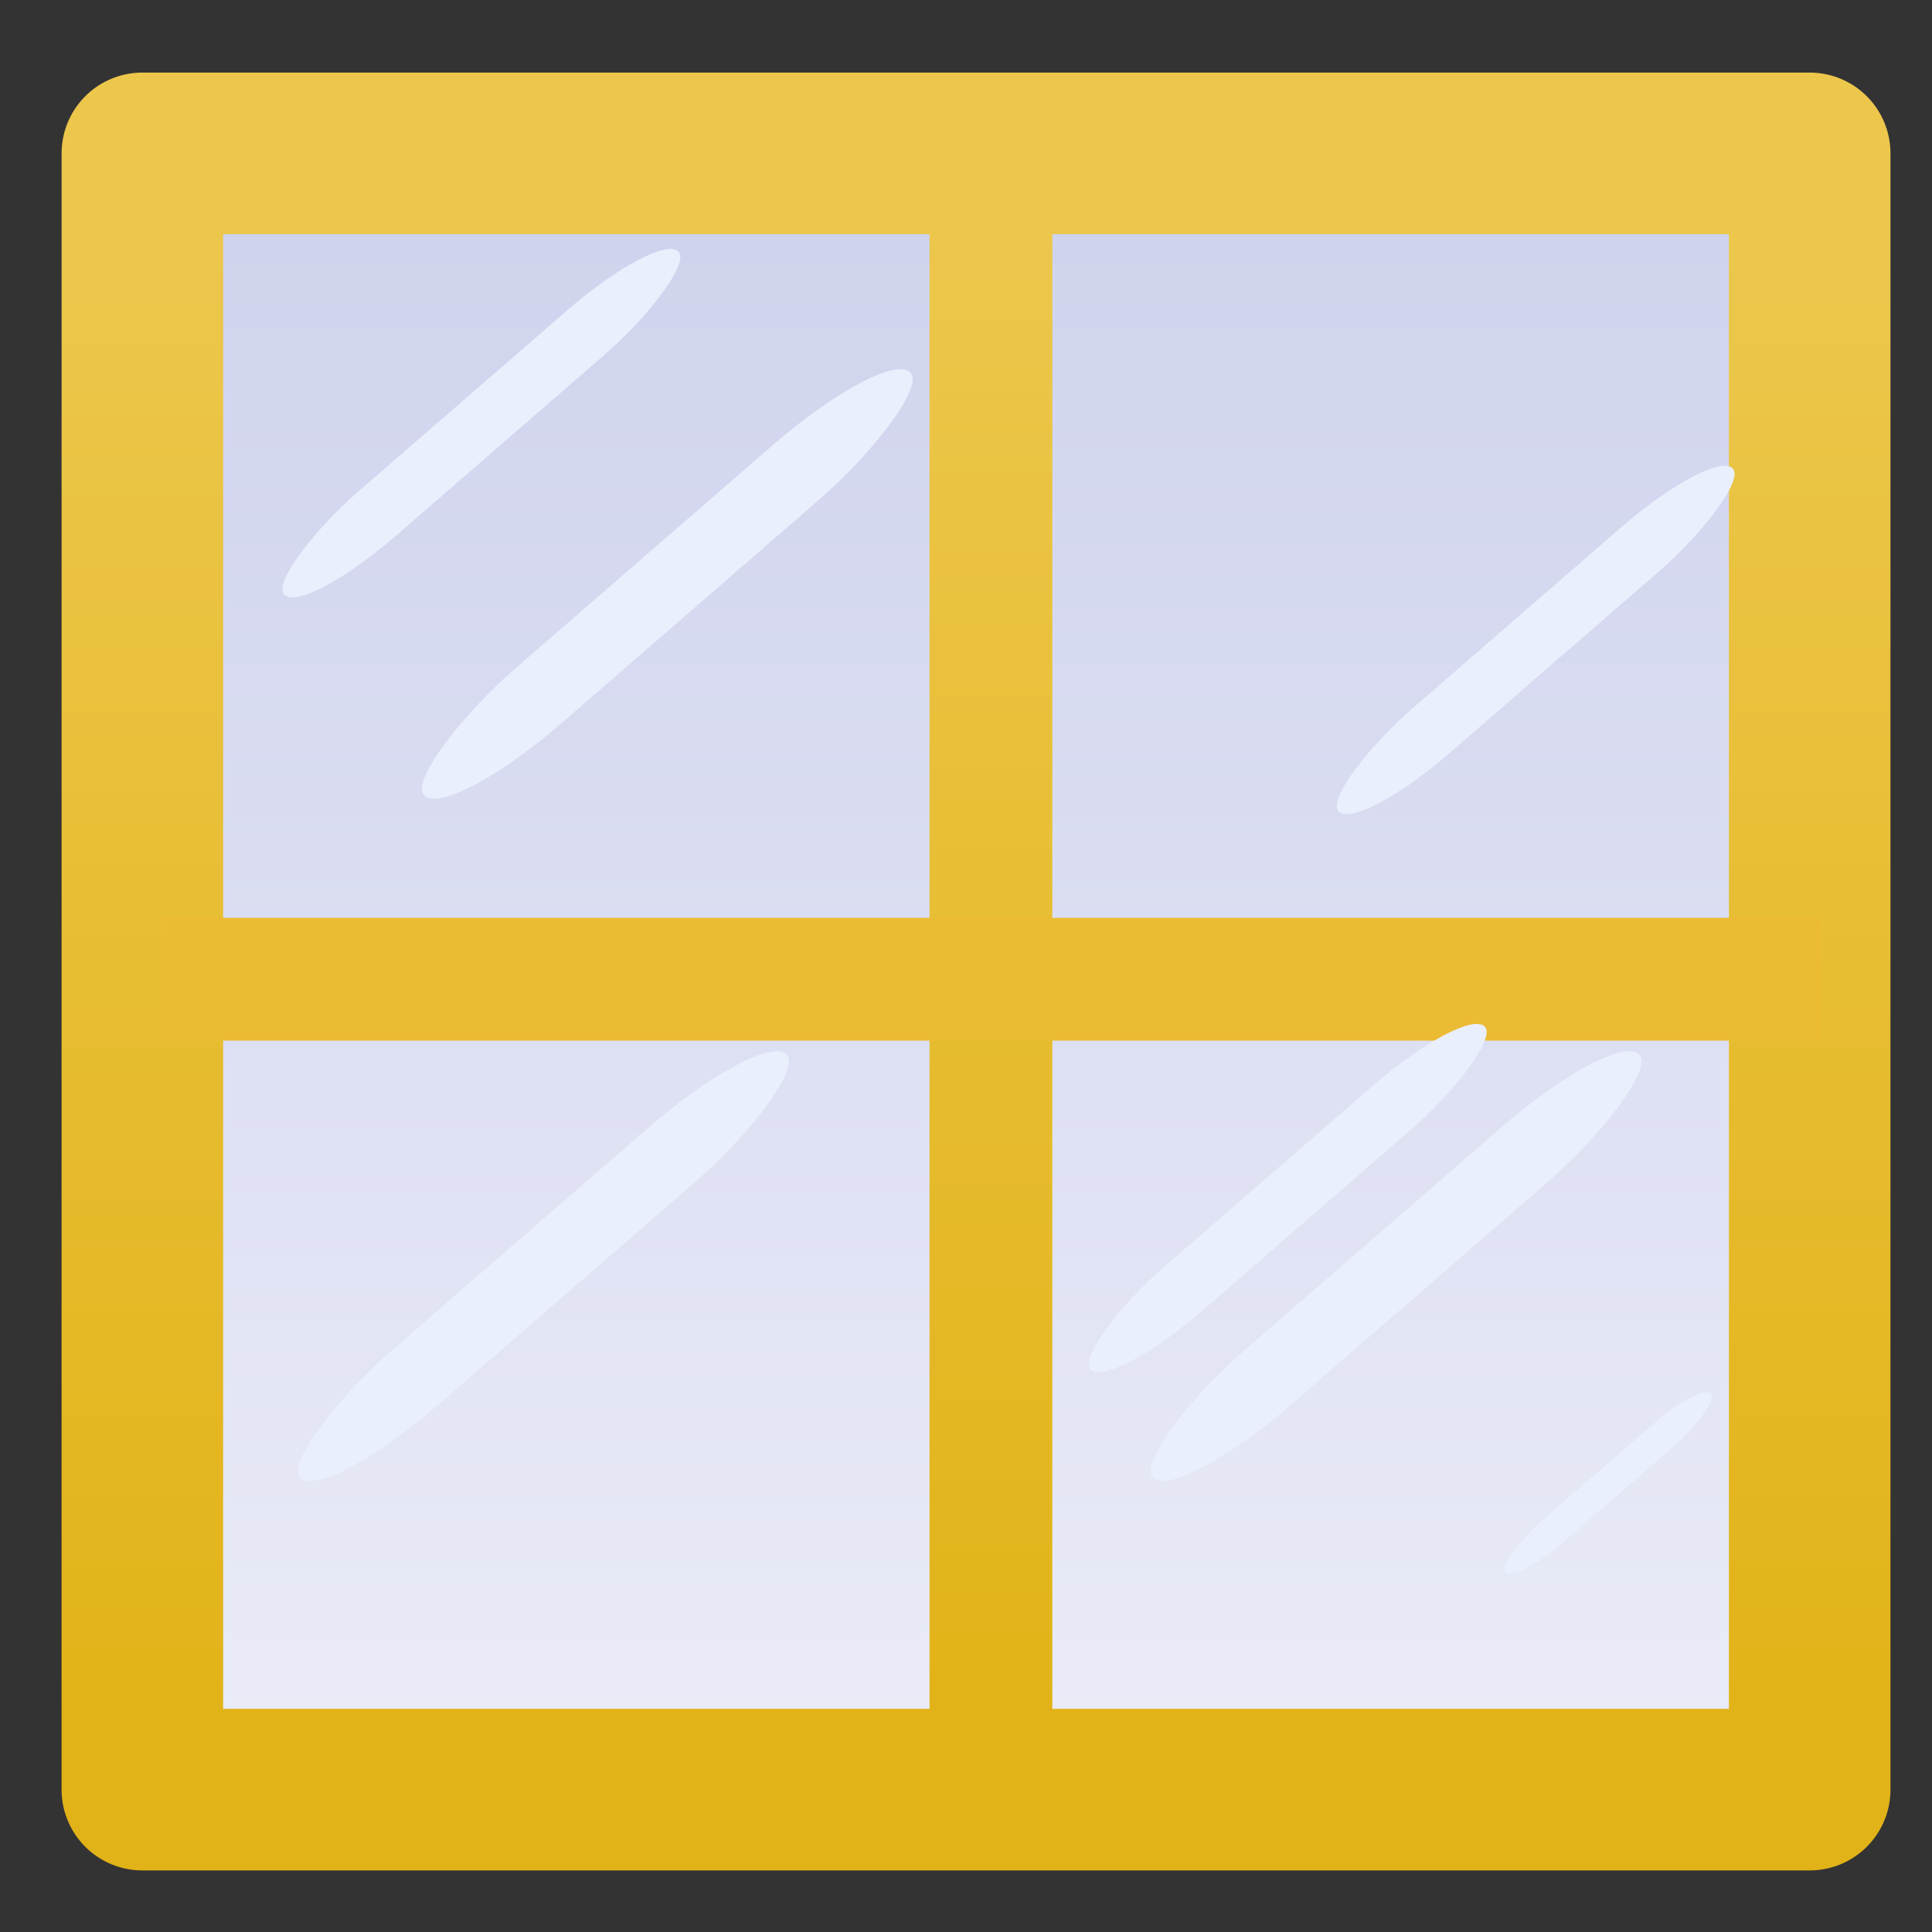 <?xml version="1.0" encoding="UTF-8" standalone="no"?>
<!-- Created with Inkscape (http://www.inkscape.org/) -->

<svg
   xmlns:dc="http://purl.org/dc/elements/1.1/"
   xmlns:cc="http://creativecommons.org/ns#"
   xmlns:rdf="http://www.w3.org/1999/02/22-rdf-syntax-ns#"
   xmlns:svg="http://www.w3.org/2000/svg"
   xmlns="http://www.w3.org/2000/svg"
   xmlns:xlink="http://www.w3.org/1999/xlink"
   xmlns:sodipodi="http://sodipodi.sourceforge.net/DTD/sodipodi-0.dtd"
   xmlns:inkscape="http://www.inkscape.org/namespaces/inkscape"
   width="16"
   height="16"
   id="svg2"
   version="1.1"
   inkscape:version="0.48.4 r9939"
   sodipodi:docname="progress_dot_off.svg"
   inkscape:export-filename="/home/jasbur/Projects/compensato/live_prep/art/plymouth_theme/progress_dot_off.png"
   inkscape:export-xdpi="90"
   inkscape:export-ydpi="90">
  <rect width="100%" height="100%" fill="#333333" stroke="none"/>
  <defs
     id="defs4">
    <linearGradient
       id="linearGradient3768">
      <stop
         style="stop-color:#ecc74c;stop-opacity:1;"
         offset="0"
         id="stop3770" />
      <stop
         style="stop-color:#e2b318;stop-opacity:1;"
         offset="1"
         id="stop3772" />
    </linearGradient>
    <linearGradient
       id="linearGradient3760">
      <stop
         style="stop-color:#cfd3ed;stop-opacity:1;"
         offset="0"
         id="stop3762" />
      <stop
         style="stop-color:#e9ebf7;stop-opacity:1;"
         offset="1"
         id="stop3764" />
    </linearGradient>
    <linearGradient
       inkscape:collect="always"
       xlink:href="#linearGradient3760"
       id="linearGradient3766"
       x1="8.207"
       y1="1038.283"
       x2="8.207"
       y2="1050.594"
       gradientUnits="userSpaceOnUse" />
    <linearGradient
       inkscape:collect="always"
       xlink:href="#linearGradient3768"
       id="linearGradient3774"
       x1="8.207"
       y1="1038.283"
       x2="8.207"
       y2="1050.594"
       gradientUnits="userSpaceOnUse" />
    <linearGradient
       inkscape:collect="always"
       xlink:href="#linearGradient3768"
       id="linearGradient3782"
       x1="8.147"
       y1="1038.093"
       x2="8.147"
       y2="1050.474"
       gradientUnits="userSpaceOnUse" />
  </defs>
  <sodipodi:namedview
     id="base"
     pagecolor="#ffffff"
     bordercolor="#666666"
     borderopacity="1.0"
     inkscape:pageopacity="0.0"
     inkscape:pageshadow="2"
     inkscape:zoom="15.839192"
     inkscape:cx="5.8445489"
     inkscape:cy="8.5858585"
     inkscape:document-units="px"
     inkscape:current-layer="layer1"
     showgrid="false"
     inkscape:window-width="1317"
     inkscape:window-height="744"
     inkscape:window-x="49"
     inkscape:window-y="24"
     inkscape:window-maximized="1" />
  <g
     inkscape:label="Layer 1"
     inkscape:groupmode="layer"
     id="layer1"
     transform="translate(0,-1036.362)">
    <rect
       style="fill:url(#linearGradient3766);fill-opacity:1;stroke:url(#linearGradient3774);stroke-width:1.338;stroke-linejoin:round;stroke-miterlimit:4;stroke-opacity:1;stroke-dasharray:none"
       id="rect3023"
       width="13.808"
       height="13.551"
       x="1.179"
       y="1037.632" />
    <rect
       style="fill:url(#linearGradient3782);fill-opacity:1;stroke:none"
       id="rect3793"
       width="1.017"
       height="13.744"
       x="7.698"
       y="1037.856" />
    <rect
       y="-15.079"
       x="1043.963"
       height="13.744"
       width="1.017"
       id="rect3795"
       style="fill:#ecbb34;fill-opacity:1;stroke:none"
       transform="matrix(0,1,-1,0,0,0)" />
    <rect
       style="fill:#eaeffd;fill-opacity:1;stroke:none"
       id="rect3797"
       width="0.481"
       height="4.329"
       x="788.219"
       y="676.583"
       transform="matrix(0.655,0.755,-0.755,0.655,0,0)"
       rx="1.017"
       ry="1.017" />
    <rect
       ry="1.255"
       rx="1.255"
       transform="matrix(0.655,0.755,-0.755,0.655,0,0)"
       y="675.787"
       x="790.179"
       height="5.339"
       width="0.593"
       id="rect3801"
       style="fill:#eaeffd;fill-opacity:1;stroke:none" />
    <rect
       ry="1.017"
       rx="1.017"
       transform="matrix(0.655,0.755,-0.755,0.655,0,0)"
       y="671.162"
       x="795.3"
       height="4.329"
       width="0.481"
       id="rect3803"
       style="fill:#eaeffd;fill-opacity:1;stroke:none" />
    <rect
       style="fill:#eaeffd;fill-opacity:1;stroke:none"
       id="rect3805"
       width="0.593"
       height="5.339"
       x="793.776"
       y="680.266"
       transform="matrix(0.655,0.755,-0.755,0.655,0,0)"
       rx="1.255"
       ry="1.255" />
    <rect
       ry="1.017"
       rx="1.017"
       transform="matrix(0.655,0.755,-0.755,0.655,0,0)"
       y="675.744"
       x="797.447"
       height="4.329"
       width="0.481"
       id="rect3807"
       style="fill:#eaeffd;fill-opacity:1;stroke:none" />
    <rect
       style="fill:#eaeffd;fill-opacity:1;stroke:none"
       id="rect3809"
       width="0.593"
       height="5.339"
       x="798.405"
       y="674.929"
       transform="matrix(0.655,0.755,-0.755,0.655,0,0)"
       rx="1.255"
       ry="1.255" />
    <rect
       ry="0.53"
       rx="0.53"
       transform="matrix(0.655,0.755,-0.755,0.655,0,0)"
       y="676.321"
       x="801.086"
       height="2.256"
       width="0.251"
       id="rect3811"
       style="fill:#eaeffd;fill-opacity:1;stroke:none" />
  </g>
</svg>
